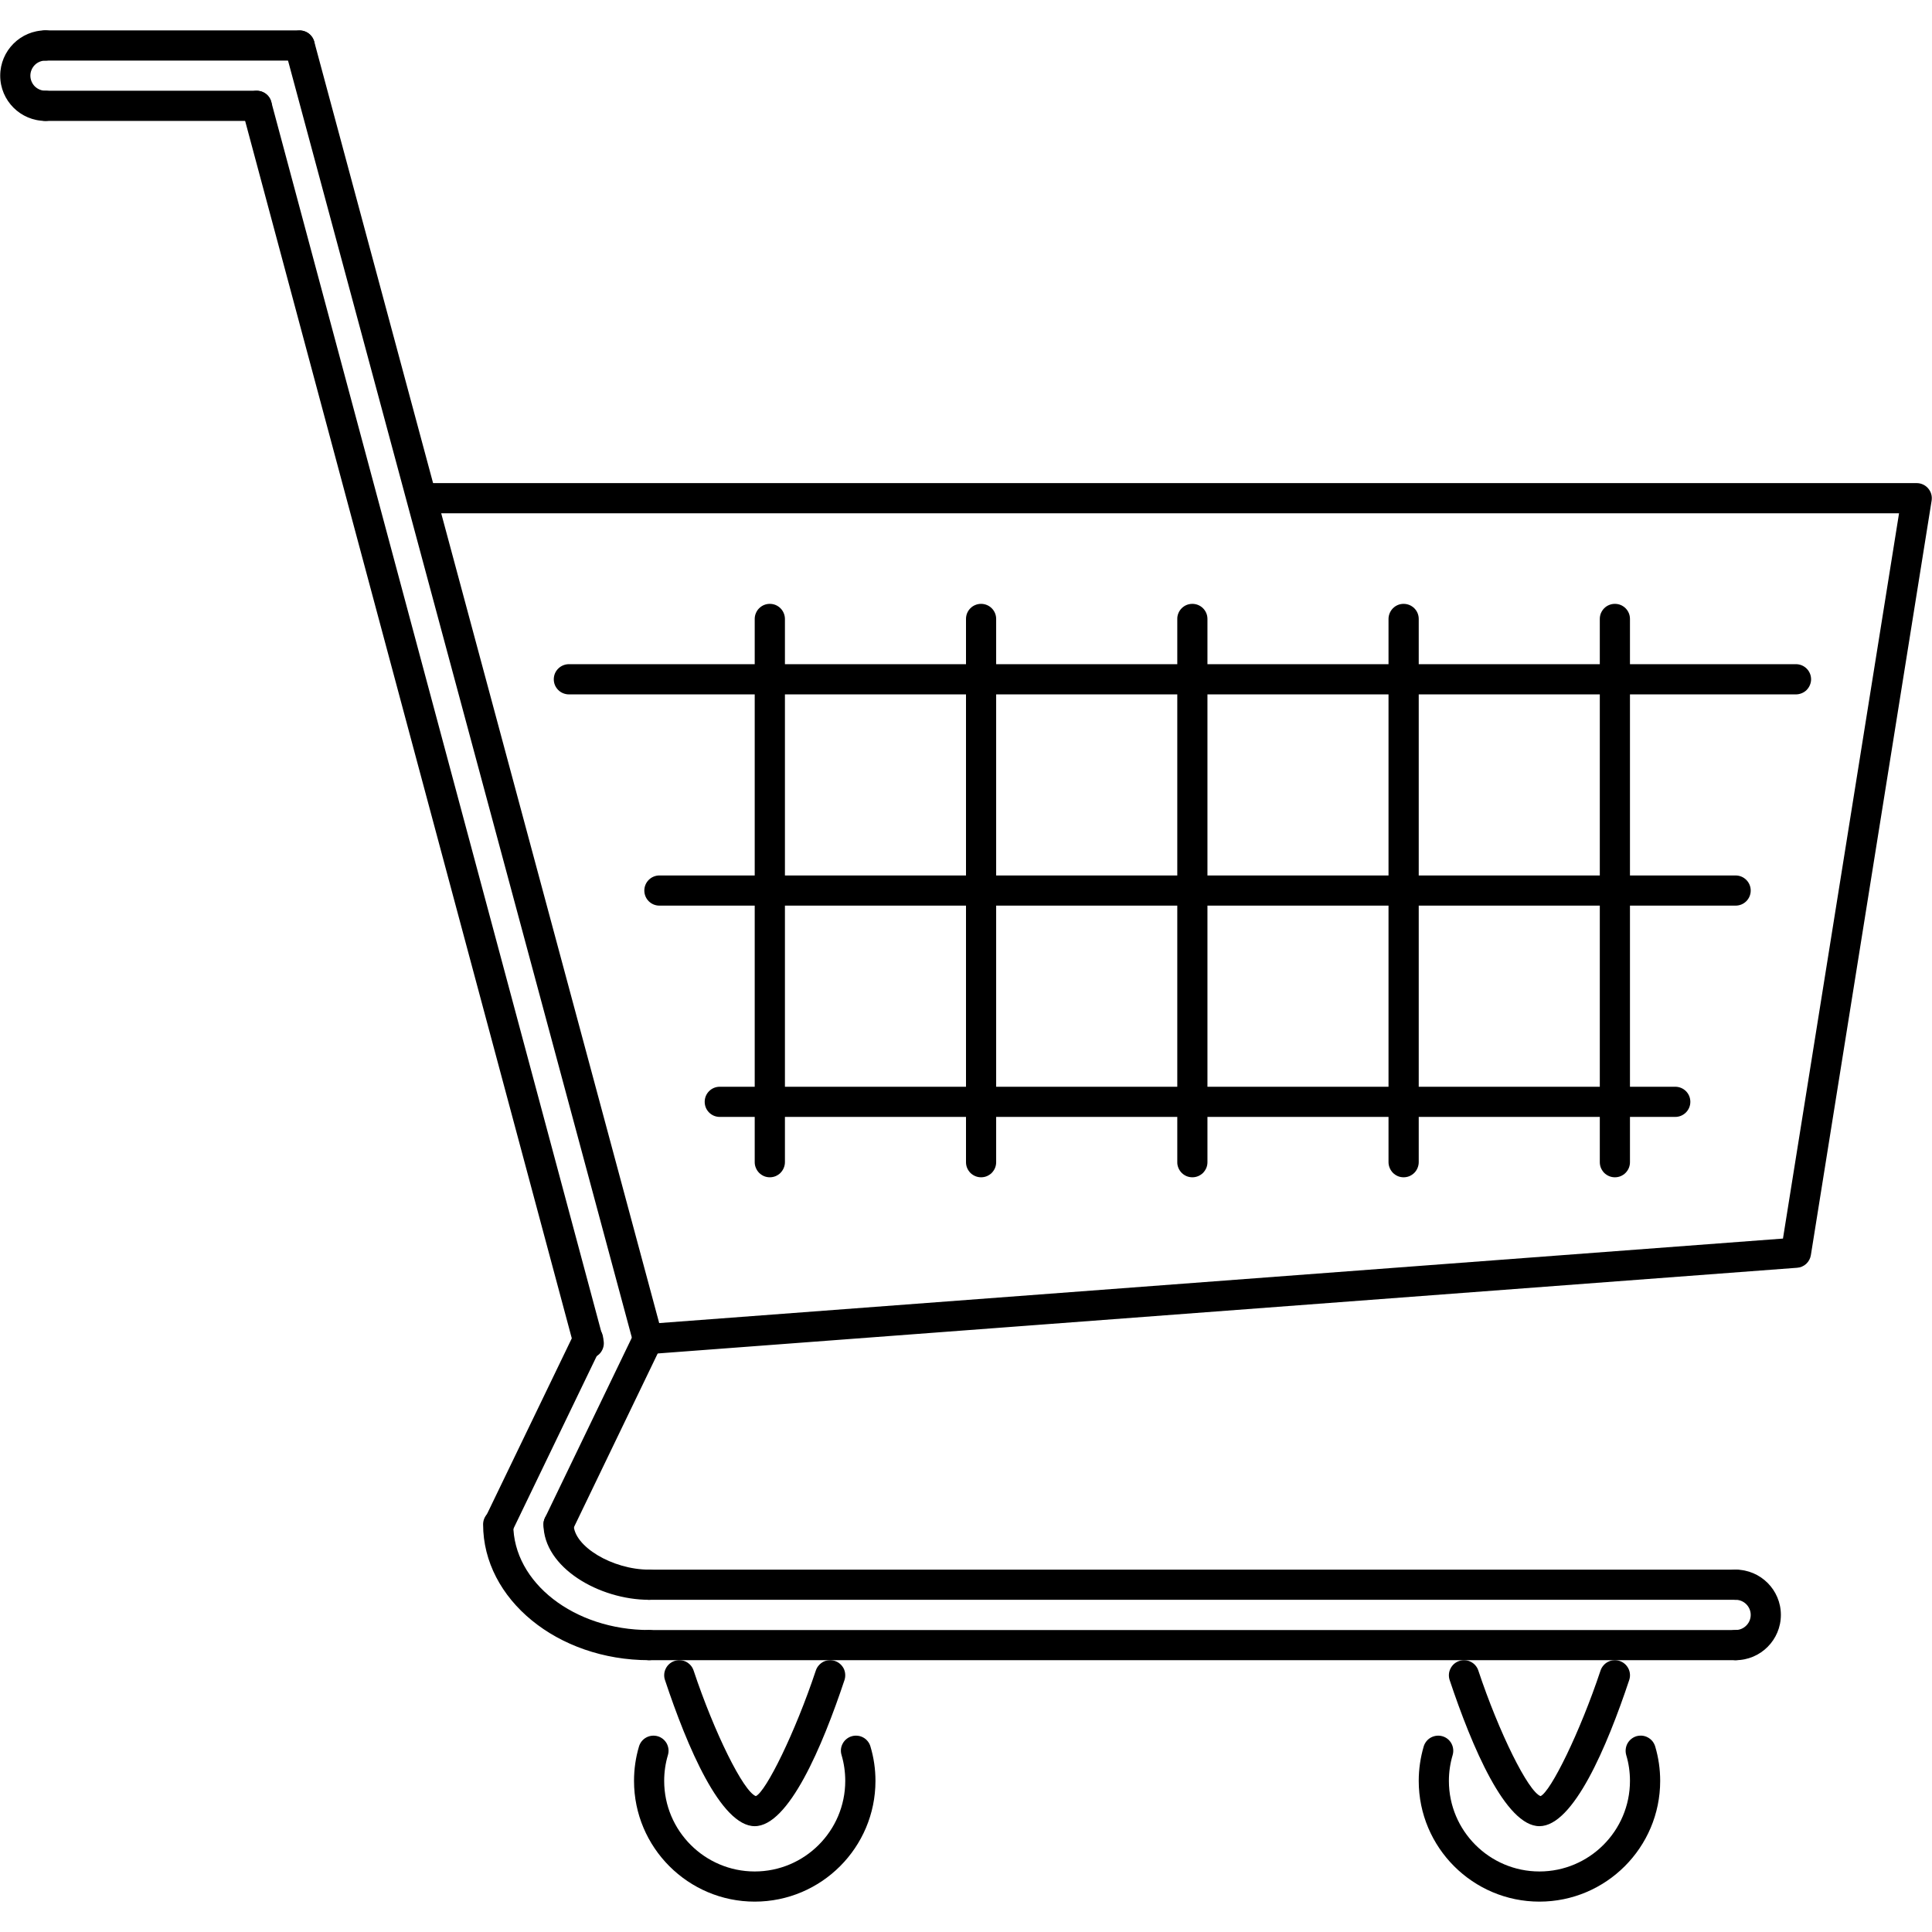 <svg width="36" height="36" viewBox="0 0 36 36" fill="none" xmlns="http://www.w3.org/2000/svg">
<g clip-path="url(#clip0_440_59)">
<path d="M12.072 25.233C12.001 25.233 11.933 25.206 11.881 25.158C11.829 25.11 11.797 25.043 11.792 24.973C11.789 24.936 11.793 24.899 11.805 24.864C11.816 24.829 11.835 24.796 11.859 24.768C11.883 24.74 11.912 24.717 11.945 24.701C11.978 24.684 12.014 24.674 12.051 24.671L33.223 23.079L35.386 9.564H7.877C7.722 9.564 7.596 9.439 7.596 9.283C7.596 9.246 7.603 9.21 7.617 9.175C7.631 9.141 7.652 9.11 7.678 9.084C7.704 9.058 7.735 9.037 7.769 9.023C7.803 9.009 7.84 9.002 7.877 9.002H35.715C35.756 9.002 35.796 9.011 35.833 9.028C35.87 9.045 35.903 9.07 35.929 9.101C35.955 9.132 35.975 9.168 35.986 9.207C35.997 9.246 35.999 9.287 35.993 9.328L33.743 23.387C33.733 23.45 33.702 23.507 33.656 23.55C33.609 23.593 33.549 23.619 33.486 23.623L12.093 25.232C12.086 25.233 12.079 25.233 12.072 25.233ZM10.97 25.311C10.908 25.311 10.848 25.291 10.799 25.253C10.75 25.215 10.714 25.163 10.699 25.103L4.512 2.045C4.503 2.009 4.5 1.972 4.505 1.935C4.51 1.899 4.522 1.864 4.54 1.832C4.559 1.8 4.583 1.772 4.613 1.749C4.642 1.727 4.675 1.71 4.711 1.701C4.861 1.661 5.015 1.749 5.055 1.899L11.242 24.957C11.251 24.993 11.254 25.03 11.249 25.067C11.244 25.104 11.232 25.139 11.213 25.171C11.195 25.203 11.171 25.231 11.141 25.253C11.112 25.276 11.079 25.292 11.043 25.302C11.019 25.308 10.995 25.311 10.97 25.311Z" fill="black"/>
<path d="M12.072 25.234C12.01 25.234 11.95 25.213 11.901 25.176C11.852 25.138 11.817 25.085 11.801 25.026L5.311 0.921C5.293 0.849 5.304 0.773 5.341 0.709C5.378 0.645 5.439 0.599 5.511 0.579C5.582 0.56 5.658 0.57 5.723 0.606C5.787 0.643 5.834 0.703 5.855 0.774L12.344 24.88C12.363 24.951 12.353 25.028 12.316 25.093C12.279 25.158 12.217 25.205 12.145 25.224C12.121 25.231 12.097 25.234 12.072 25.234ZM4.784 2.253H0.847C0.81 2.253 0.774 2.246 0.74 2.232C0.705 2.218 0.674 2.197 0.648 2.171C0.622 2.145 0.602 2.114 0.587 2.08C0.573 2.046 0.566 2.009 0.566 1.972C0.566 1.935 0.573 1.899 0.587 1.865C0.602 1.83 0.622 1.799 0.648 1.773C0.674 1.747 0.705 1.727 0.74 1.712C0.774 1.698 0.81 1.691 0.847 1.691H4.784C4.821 1.691 4.857 1.698 4.891 1.712C4.926 1.727 4.957 1.747 4.983 1.773C5.009 1.799 5.03 1.83 5.044 1.865C5.058 1.899 5.065 1.935 5.065 1.972C5.065 2.009 5.058 2.046 5.044 2.08C5.03 2.114 5.009 2.145 4.983 2.171C4.957 2.197 4.926 2.218 4.891 2.232C4.857 2.246 4.821 2.253 4.784 2.253Z" fill="black"/>
<path d="M5.583 1.129H0.847C0.81 1.129 0.774 1.121 0.74 1.107C0.705 1.093 0.674 1.073 0.648 1.046C0.622 1.02 0.602 0.989 0.587 0.955C0.573 0.921 0.566 0.884 0.566 0.848C0.566 0.692 0.692 0.566 0.847 0.566H5.583C5.62 0.566 5.657 0.574 5.691 0.588C5.725 0.602 5.756 0.623 5.782 0.649C5.808 0.675 5.829 0.706 5.843 0.74C5.857 0.774 5.864 0.811 5.864 0.848C5.864 0.884 5.857 0.921 5.843 0.955C5.829 0.989 5.808 1.02 5.782 1.046C5.756 1.072 5.725 1.093 5.691 1.107C5.656 1.121 5.62 1.129 5.583 1.129Z" fill="black"/>
<path d="M0.847 2.253C0.382 2.253 0.004 1.875 0.004 1.41C0.004 0.945 0.382 0.566 0.847 0.566C0.884 0.566 0.921 0.574 0.955 0.588C0.989 0.602 1.02 0.623 1.046 0.649C1.072 0.675 1.093 0.706 1.107 0.74C1.121 0.774 1.128 0.811 1.128 0.848C1.128 0.884 1.121 0.921 1.107 0.955C1.093 0.989 1.072 1.02 1.046 1.046C1.02 1.073 0.989 1.093 0.955 1.107C0.921 1.121 0.884 1.129 0.847 1.129C0.773 1.129 0.701 1.158 0.648 1.211C0.596 1.264 0.566 1.335 0.566 1.41C0.566 1.484 0.596 1.556 0.648 1.609C0.701 1.661 0.773 1.691 0.847 1.691C0.884 1.691 0.921 1.698 0.955 1.712C0.989 1.727 1.02 1.747 1.046 1.773C1.072 1.8 1.093 1.831 1.107 1.865C1.121 1.899 1.128 1.935 1.128 1.972C1.128 2.009 1.121 2.046 1.107 2.08C1.093 2.114 1.072 2.145 1.046 2.171C1.02 2.197 0.989 2.218 0.955 2.232C0.921 2.246 0.884 2.253 0.847 2.253ZM33.465 12.939H10.6C10.563 12.939 10.526 12.931 10.492 12.917C10.458 12.903 10.427 12.883 10.401 12.856C10.375 12.83 10.354 12.799 10.34 12.765C10.326 12.731 10.319 12.694 10.319 12.658C10.319 12.621 10.326 12.584 10.34 12.55C10.354 12.516 10.375 12.485 10.401 12.459C10.427 12.433 10.458 12.412 10.492 12.398C10.526 12.384 10.563 12.376 10.6 12.376H33.465C33.621 12.376 33.747 12.502 33.747 12.658C33.747 12.694 33.739 12.731 33.725 12.765C33.711 12.799 33.69 12.83 33.664 12.857C33.638 12.883 33.607 12.903 33.573 12.917C33.539 12.931 33.502 12.939 33.465 12.939ZM32.341 16.875H12.287C12.132 16.875 12.006 16.75 12.006 16.594C12.006 16.439 12.132 16.313 12.287 16.313H32.341C32.496 16.313 32.622 16.439 32.622 16.594C32.622 16.75 32.496 16.875 32.341 16.875ZM31.216 20.812H13.412C13.375 20.812 13.338 20.805 13.304 20.791C13.27 20.777 13.239 20.756 13.213 20.73C13.187 20.704 13.166 20.673 13.152 20.639C13.138 20.604 13.131 20.568 13.131 20.531C13.131 20.494 13.138 20.457 13.152 20.423C13.166 20.389 13.187 20.358 13.213 20.332C13.239 20.306 13.27 20.285 13.304 20.271C13.338 20.257 13.375 20.25 13.412 20.25H31.216C31.253 20.25 31.289 20.257 31.323 20.271C31.358 20.285 31.389 20.306 31.415 20.332C31.441 20.358 31.462 20.389 31.476 20.423C31.49 20.457 31.497 20.494 31.497 20.531C31.497 20.686 31.371 20.812 31.216 20.812ZM10.407 28.686C10.365 28.686 10.323 28.676 10.286 28.657C10.252 28.642 10.222 28.619 10.198 28.592C10.173 28.564 10.154 28.532 10.142 28.497C10.13 28.462 10.125 28.425 10.127 28.389C10.129 28.352 10.139 28.316 10.155 28.282L11.819 24.831C11.886 24.691 12.055 24.633 12.195 24.699C12.262 24.732 12.313 24.79 12.338 24.86C12.362 24.931 12.358 25.008 12.325 25.075L10.661 28.527C10.638 28.575 10.602 28.615 10.557 28.643C10.512 28.671 10.46 28.686 10.407 28.686ZM9.294 28.686C9.252 28.686 9.21 28.676 9.172 28.657C9.139 28.642 9.109 28.619 9.084 28.592C9.06 28.564 9.041 28.532 9.029 28.497C9.017 28.462 9.011 28.425 9.013 28.389C9.016 28.352 9.025 28.316 9.041 28.282L10.706 24.831C10.773 24.691 10.941 24.633 11.081 24.699C11.148 24.732 11.2 24.79 11.224 24.86C11.249 24.931 11.244 25.008 11.212 25.075L9.547 28.527C9.524 28.575 9.488 28.615 9.444 28.643C9.399 28.671 9.347 28.686 9.294 28.686ZM32.341 30.935H12.095C12.058 30.935 12.021 30.928 11.987 30.914C11.953 30.899 11.922 30.879 11.896 30.853C11.87 30.827 11.849 30.796 11.835 30.762C11.821 30.727 11.814 30.691 11.814 30.654C11.814 30.498 11.939 30.373 12.095 30.373H32.341C32.377 30.373 32.414 30.38 32.448 30.394C32.482 30.408 32.513 30.429 32.539 30.455C32.566 30.481 32.586 30.512 32.6 30.546C32.615 30.58 32.622 30.617 32.622 30.654C32.622 30.691 32.615 30.727 32.6 30.762C32.586 30.796 32.566 30.827 32.539 30.853C32.513 30.879 32.482 30.899 32.448 30.914C32.414 30.928 32.377 30.935 32.341 30.935ZM32.341 29.81H12.095C12.058 29.81 12.021 29.803 11.987 29.789C11.953 29.775 11.922 29.754 11.896 29.728C11.87 29.702 11.849 29.671 11.835 29.637C11.821 29.603 11.814 29.566 11.814 29.529C11.814 29.492 11.821 29.456 11.835 29.421C11.849 29.387 11.87 29.356 11.896 29.33C11.922 29.304 11.953 29.283 11.987 29.269C12.021 29.255 12.058 29.248 12.095 29.248H32.341C32.377 29.248 32.414 29.255 32.448 29.269C32.482 29.283 32.513 29.304 32.539 29.33C32.566 29.356 32.586 29.387 32.6 29.421C32.615 29.456 32.622 29.492 32.622 29.529C32.622 29.566 32.615 29.603 32.6 29.637C32.586 29.671 32.566 29.702 32.539 29.728C32.513 29.754 32.482 29.775 32.448 29.789C32.414 29.803 32.377 29.81 32.341 29.81Z" fill="black"/>
<path d="M12.095 30.935C10.389 30.935 9.002 29.8 9.002 28.404C9.002 28.367 9.009 28.331 9.023 28.297C9.037 28.262 9.058 28.232 9.084 28.205C9.11 28.179 9.141 28.159 9.175 28.144C9.209 28.13 9.246 28.123 9.283 28.123C9.32 28.123 9.356 28.13 9.391 28.144C9.425 28.159 9.456 28.179 9.482 28.205C9.508 28.232 9.529 28.262 9.543 28.297C9.557 28.331 9.564 28.367 9.564 28.404C9.564 29.489 10.699 30.373 12.095 30.373C12.132 30.372 12.168 30.38 12.203 30.394C12.237 30.408 12.268 30.429 12.294 30.455C12.32 30.481 12.341 30.512 12.355 30.546C12.369 30.58 12.376 30.617 12.376 30.654C12.376 30.691 12.369 30.727 12.355 30.761C12.341 30.796 12.32 30.827 12.294 30.853C12.268 30.879 12.237 30.899 12.203 30.914C12.168 30.928 12.132 30.935 12.095 30.935Z" fill="black"/>
<path d="M12.095 29.81C11.166 29.81 10.127 29.209 10.127 28.404C10.127 28.367 10.134 28.331 10.148 28.297C10.162 28.262 10.183 28.232 10.209 28.205C10.235 28.179 10.266 28.159 10.3 28.144C10.334 28.13 10.371 28.123 10.408 28.123C10.445 28.123 10.481 28.13 10.515 28.144C10.55 28.159 10.581 28.179 10.607 28.205C10.633 28.232 10.653 28.262 10.668 28.297C10.682 28.331 10.689 28.367 10.689 28.404C10.689 28.814 11.412 29.248 12.095 29.248C12.132 29.248 12.168 29.255 12.203 29.269C12.237 29.283 12.268 29.304 12.294 29.33C12.32 29.356 12.341 29.387 12.355 29.421C12.369 29.456 12.376 29.492 12.376 29.529C12.376 29.566 12.369 29.602 12.355 29.637C12.341 29.671 12.32 29.702 12.294 29.728C12.268 29.754 12.237 29.775 12.203 29.789C12.168 29.803 12.132 29.81 12.095 29.81ZM32.341 30.935C32.304 30.935 32.267 30.928 32.233 30.914C32.199 30.899 32.168 30.879 32.142 30.853C32.116 30.827 32.095 30.796 32.081 30.762C32.067 30.727 32.059 30.691 32.059 30.654C32.059 30.498 32.185 30.373 32.341 30.373C32.415 30.373 32.487 30.343 32.539 30.29C32.592 30.238 32.622 30.166 32.622 30.091C32.622 29.937 32.496 29.81 32.341 29.81C32.304 29.81 32.267 29.803 32.233 29.789C32.199 29.775 32.168 29.754 32.142 29.728C32.116 29.702 32.095 29.671 32.081 29.637C32.067 29.602 32.059 29.566 32.059 29.529C32.059 29.492 32.067 29.456 32.081 29.421C32.095 29.387 32.116 29.356 32.142 29.33C32.168 29.304 32.199 29.283 32.233 29.269C32.267 29.255 32.304 29.248 32.341 29.248C32.806 29.248 33.184 29.626 33.184 30.091C33.184 30.557 32.806 30.935 32.341 30.935ZM30.091 21.937C30.054 21.937 30.018 21.93 29.984 21.916C29.949 21.901 29.918 21.881 29.892 21.855C29.866 21.828 29.846 21.797 29.831 21.763C29.817 21.729 29.81 21.693 29.81 21.656V11.533C29.81 11.496 29.817 11.459 29.831 11.425C29.846 11.391 29.866 11.36 29.892 11.334C29.918 11.308 29.949 11.287 29.984 11.273C30.018 11.259 30.054 11.252 30.091 11.252C30.128 11.252 30.165 11.259 30.199 11.273C30.233 11.287 30.264 11.308 30.29 11.334C30.316 11.36 30.337 11.391 30.351 11.425C30.365 11.459 30.372 11.496 30.372 11.533V21.656C30.372 21.693 30.365 21.729 30.351 21.763C30.337 21.797 30.316 21.828 30.29 21.855C30.264 21.881 30.233 21.901 30.199 21.916C30.165 21.93 30.128 21.937 30.091 21.937ZM26.154 21.937C26.117 21.937 26.081 21.93 26.047 21.916C26.013 21.901 25.982 21.881 25.956 21.855C25.93 21.828 25.909 21.797 25.895 21.763C25.881 21.729 25.873 21.693 25.873 21.656V11.533C25.873 11.496 25.881 11.459 25.895 11.425C25.909 11.391 25.93 11.36 25.956 11.334C25.982 11.308 26.013 11.287 26.047 11.273C26.081 11.259 26.117 11.252 26.154 11.252C26.31 11.252 26.436 11.377 26.436 11.533V21.656C26.436 21.693 26.428 21.729 26.414 21.763C26.4 21.797 26.38 21.828 26.353 21.855C26.327 21.881 26.296 21.901 26.262 21.916C26.228 21.93 26.191 21.937 26.154 21.937ZM22.218 21.937C22.181 21.937 22.144 21.93 22.11 21.916C22.076 21.901 22.045 21.881 22.019 21.855C21.993 21.828 21.972 21.797 21.958 21.763C21.944 21.729 21.936 21.693 21.937 21.656V11.533C21.936 11.496 21.944 11.459 21.958 11.425C21.972 11.391 21.993 11.36 22.019 11.334C22.045 11.308 22.076 11.287 22.11 11.273C22.144 11.259 22.181 11.252 22.218 11.252C22.373 11.252 22.499 11.377 22.499 11.533V21.656C22.499 21.693 22.492 21.729 22.478 21.763C22.463 21.797 22.443 21.828 22.417 21.855C22.39 21.881 22.36 21.901 22.325 21.916C22.291 21.93 22.255 21.937 22.218 21.937ZM18.281 21.937C18.244 21.937 18.208 21.93 18.174 21.916C18.139 21.901 18.108 21.881 18.082 21.855C18.056 21.828 18.035 21.797 18.021 21.763C18.007 21.729 18 21.693 18 21.656V11.533C18 11.496 18.007 11.459 18.021 11.425C18.035 11.391 18.056 11.36 18.082 11.334C18.108 11.308 18.139 11.287 18.174 11.273C18.208 11.259 18.244 11.252 18.281 11.252C18.436 11.252 18.562 11.377 18.562 11.533V21.656C18.562 21.693 18.555 21.729 18.541 21.763C18.527 21.797 18.506 21.828 18.48 21.855C18.454 21.881 18.423 21.901 18.389 21.916C18.355 21.93 18.318 21.937 18.281 21.937ZM14.344 21.937C14.307 21.937 14.271 21.93 14.237 21.916C14.203 21.901 14.172 21.881 14.146 21.855C14.119 21.828 14.099 21.797 14.085 21.763C14.07 21.729 14.063 21.693 14.063 21.656V11.533C14.063 11.496 14.07 11.459 14.085 11.425C14.099 11.391 14.119 11.36 14.146 11.334C14.172 11.308 14.203 11.287 14.237 11.273C14.271 11.259 14.307 11.252 14.344 11.252C14.381 11.252 14.418 11.259 14.452 11.273C14.486 11.287 14.517 11.308 14.543 11.334C14.569 11.36 14.59 11.391 14.604 11.425C14.618 11.459 14.626 11.496 14.626 11.533V21.656C14.626 21.693 14.618 21.729 14.604 21.763C14.59 21.797 14.569 21.828 14.543 21.855C14.517 21.881 14.486 21.901 14.452 21.916C14.418 21.93 14.381 21.937 14.344 21.937ZM14.063 35.434C12.823 35.434 11.814 34.425 11.814 33.184C11.814 32.966 11.845 32.749 11.907 32.542C11.928 32.471 11.977 32.41 12.043 32.375C12.108 32.34 12.185 32.332 12.257 32.353C12.292 32.363 12.325 32.381 12.354 32.404C12.382 32.427 12.406 32.456 12.424 32.488C12.441 32.521 12.452 32.556 12.456 32.593C12.46 32.63 12.456 32.667 12.446 32.702C12.399 32.859 12.376 33.021 12.376 33.184C12.376 34.115 13.133 34.872 14.063 34.872C14.993 34.872 15.75 34.115 15.75 33.184C15.75 33.02 15.727 32.858 15.681 32.702C15.67 32.667 15.667 32.63 15.67 32.593C15.674 32.556 15.685 32.521 15.703 32.488C15.72 32.456 15.744 32.427 15.773 32.404C15.801 32.381 15.834 32.363 15.87 32.353C15.905 32.342 15.942 32.339 15.979 32.343C16.016 32.346 16.051 32.357 16.084 32.375C16.116 32.392 16.145 32.416 16.168 32.445C16.192 32.474 16.209 32.507 16.219 32.542C16.282 32.751 16.313 32.967 16.313 33.184C16.313 34.425 15.304 35.434 14.063 35.434Z" fill="black"/>
<path d="M14.063 34.028C13.431 34.028 12.804 32.547 12.391 31.305C12.379 31.27 12.374 31.233 12.377 31.196C12.379 31.16 12.389 31.124 12.406 31.091C12.422 31.058 12.445 31.028 12.473 31.004C12.501 30.98 12.533 30.961 12.568 30.95C12.603 30.938 12.64 30.933 12.677 30.936C12.714 30.938 12.75 30.948 12.783 30.964C12.816 30.981 12.845 31.004 12.87 31.032C12.894 31.059 12.912 31.092 12.924 31.127C13.311 32.289 13.853 33.383 14.084 33.468C14.273 33.383 14.815 32.289 15.202 31.127C15.214 31.092 15.232 31.059 15.257 31.032C15.281 31.004 15.31 30.981 15.343 30.964C15.376 30.948 15.412 30.938 15.449 30.936C15.486 30.933 15.523 30.938 15.558 30.95C15.593 30.961 15.626 30.98 15.653 31.004C15.681 31.028 15.704 31.058 15.721 31.09C15.737 31.123 15.747 31.16 15.749 31.196C15.752 31.233 15.747 31.27 15.736 31.305C15.322 32.547 14.695 34.028 14.063 34.028ZM28.685 35.434C27.445 35.434 26.436 34.425 26.436 33.184C26.436 32.965 26.468 32.749 26.529 32.541C26.551 32.47 26.6 32.41 26.665 32.375C26.731 32.34 26.808 32.332 26.879 32.353C26.951 32.374 27.011 32.423 27.046 32.489C27.081 32.554 27.089 32.631 27.068 32.703C27.022 32.858 26.998 33.02 26.998 33.184C26.998 34.115 27.755 34.872 28.685 34.872C29.615 34.872 30.372 34.115 30.372 33.184C30.372 33.02 30.349 32.858 30.302 32.702C30.282 32.631 30.29 32.554 30.325 32.488C30.361 32.423 30.421 32.374 30.492 32.352C30.527 32.342 30.565 32.339 30.601 32.342C30.638 32.346 30.674 32.357 30.706 32.375C30.739 32.393 30.767 32.416 30.791 32.445C30.814 32.474 30.831 32.507 30.842 32.542C30.904 32.751 30.935 32.967 30.935 33.184C30.935 34.425 29.925 35.434 28.685 35.434Z" fill="black"/>
<path d="M28.685 34.028C28.053 34.028 27.427 32.547 27.012 31.305C26.989 31.234 26.994 31.157 27.028 31.091C27.061 31.024 27.12 30.973 27.19 30.95C27.225 30.938 27.262 30.933 27.299 30.936C27.336 30.938 27.372 30.948 27.405 30.965C27.438 30.981 27.468 31.004 27.492 31.032C27.516 31.06 27.535 31.092 27.546 31.127C27.933 32.289 28.476 33.383 28.706 33.468C28.895 33.383 29.437 32.289 29.824 31.127C29.836 31.092 29.854 31.06 29.879 31.032C29.903 31.004 29.932 30.981 29.965 30.965C29.998 30.948 30.034 30.938 30.071 30.936C30.108 30.933 30.145 30.938 30.18 30.95C30.251 30.973 30.309 31.024 30.343 31.091C30.376 31.157 30.382 31.234 30.358 31.305C29.944 32.547 29.318 34.028 28.685 34.028Z" fill="black"/>
</g>
<defs>
<clipPath id="clip0_440_59">
<rect width="36" height="36" fill="white"/>
</clipPath>
</defs>
</svg>
